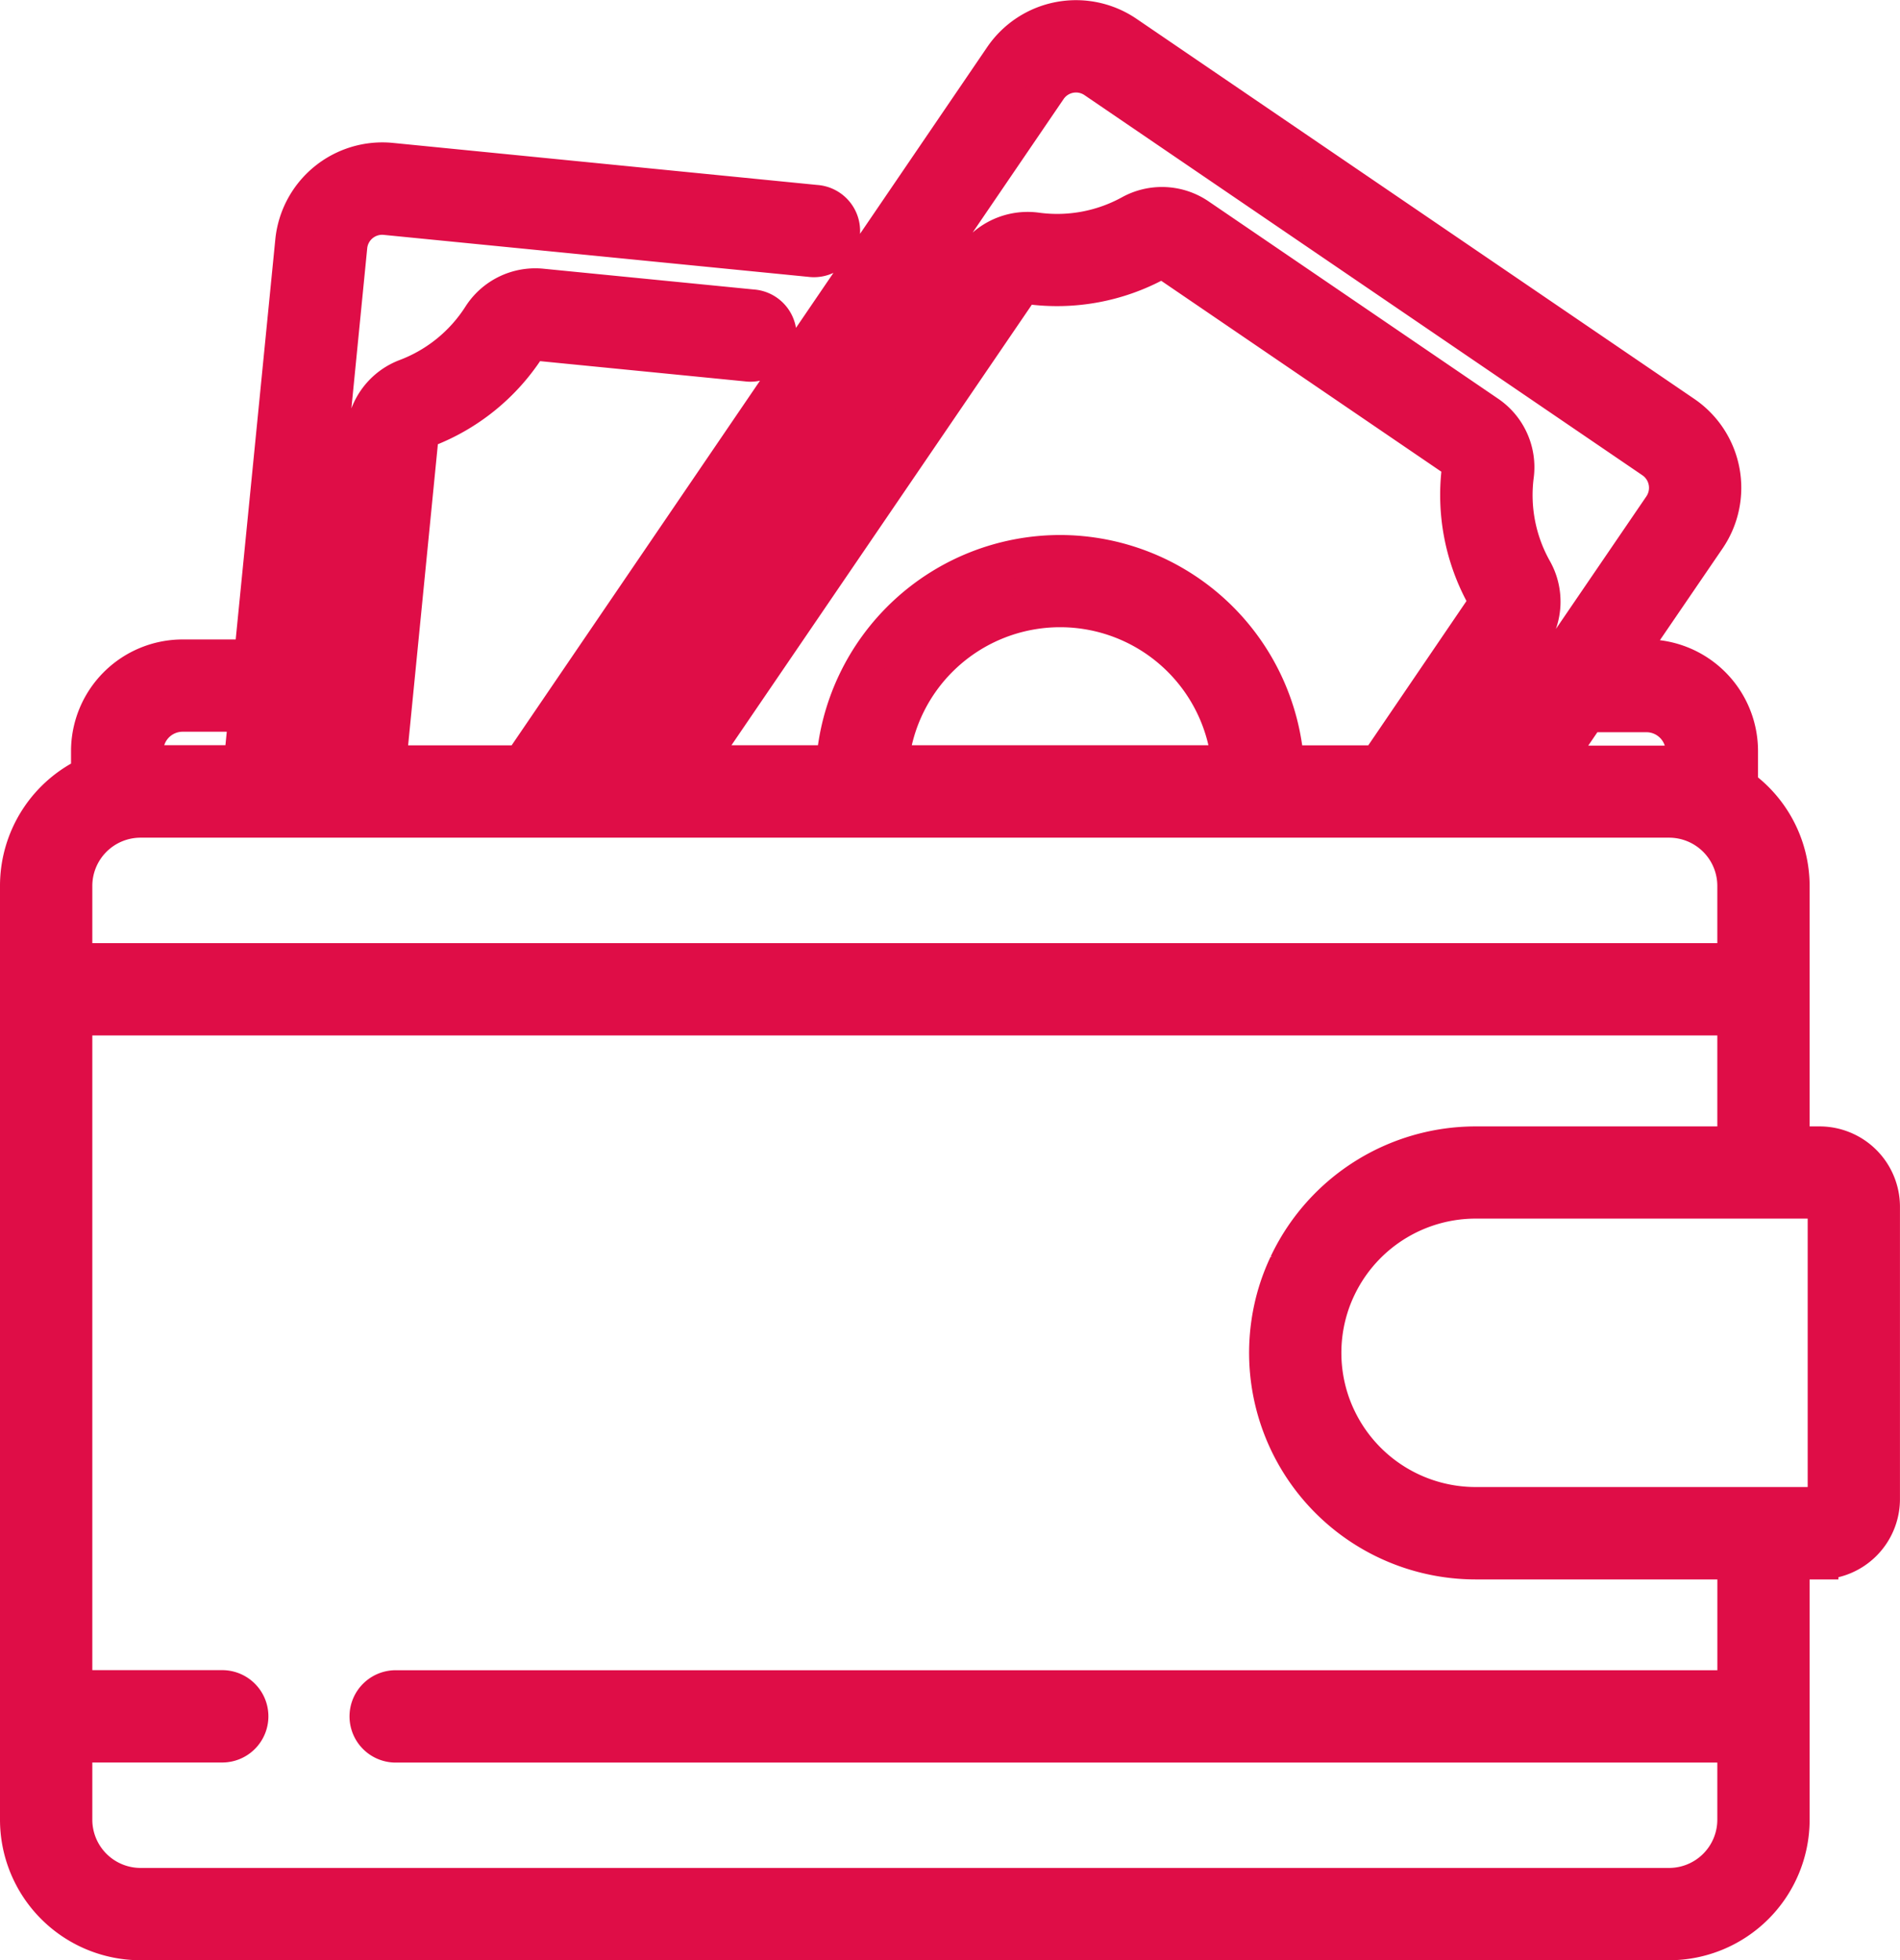 <svg xmlns="http://www.w3.org/2000/svg" width="50.609" height="52.215" viewBox="0 0 50.609 52.215">
  <g id="Carteira" transform="translate(-7.508 0.504)">
    <g id="Grupo_6859" data-name="Grupo 6859" transform="translate(8.008 0)">
      <path id="Caminho_8577" data-name="Caminho 8577" d="M55.977,30H55.21v-6.9a3.241,3.241,0,0,0-1.375-2.648V19.5a2.475,2.475,0,0,0-2.473-2.473h-.572L52.98,13.82a2.366,2.366,0,0,0-.622-3.284L37.5.411a2.363,2.363,0,0,0-3.284.622L21.4,19.85H17.827l.861-8.715a.258.258,0,0,1,.163-.217,5.548,5.548,0,0,0,2.706-2.2.257.257,0,0,1,.242-.114l5.6.553a.73.73,0,1,0,.143-1.452l-5.6-.553a1.708,1.708,0,0,0-1.617.783,4.078,4.078,0,0,1-1.99,1.617,1.706,1.706,0,0,0-1.1,1.439L16.36,19.85H15.43L16.791,6.066a.9.9,0,0,1,.989-.811L29.09,6.373a.73.73,0,1,0,.143-1.452L17.923,3.8a2.366,2.366,0,0,0-2.584,2.12l-1.1,11.109H12.372A2.475,2.475,0,0,0,9.9,19.5v.641a3.247,3.247,0,0,0-1.892,2.947V47.968a3.247,3.247,0,0,0,3.243,3.243H51.967a3.247,3.247,0,0,0,3.243-3.243v-6.9h.766a1.642,1.642,0,0,0,1.64-1.64V31.637A1.642,1.642,0,0,0,55.977,30Zm-4.614-11.5h0a1.014,1.014,0,0,1,1.013,1.013v.372a3.252,3.252,0,0,0-.409-.027h-3.1l.925-1.358ZM35.424,1.855A.9.9,0,0,1,36,1.476a.917.917,0,0,1,.17-.016.9.9,0,0,1,.507.157L51.536,11.742A.905.905,0,0,1,51.774,13L47.1,19.85H45.984l2.289-3.359a1.706,1.706,0,0,0,.08-1.81,4.078,4.078,0,0,1-.489-2.517,1.707,1.707,0,0,0-.738-1.638l-7.7-5.248a1.707,1.707,0,0,0-1.794-.088,4.079,4.079,0,0,1-2.521.466,1.727,1.727,0,0,0-1.655.736L24.282,19.85H23.161Zm.321,12.392a6.021,6.021,0,0,0-6,5.6h-3.7L34.659,7.213h0a.261.261,0,0,1,.213-.115l.033,0a5.548,5.548,0,0,0,3.429-.633.257.257,0,0,1,.267.016l7.7,5.248a.258.258,0,0,1,.113.243,5.546,5.546,0,0,0,.665,3.423.259.259,0,0,1-.014.271L44.218,19.85H41.744A6.022,6.022,0,0,0,35.745,14.247Zm4.536,5.6H31.21a4.554,4.554,0,0,1,9.071,0ZM11.359,19.5a1.014,1.014,0,0,1,1.013-1.013H14.1l-.134,1.358h-2.6ZM9.467,23.093a1.786,1.786,0,0,1,1.784-1.784H51.967a1.786,1.786,0,0,1,1.784,1.784v2.025H9.467ZM53.751,47.968a1.786,1.786,0,0,1-1.784,1.784H11.251a1.786,1.786,0,0,1-1.784-1.784V45.943H13.4a.73.73,0,1,0,0-1.459H9.467V26.577H53.751V30H46.813a5.541,5.541,0,0,0-4.978,3.119l-.009.018c-.008.016-.014.032-.022.048a5.5,5.5,0,0,0-.276.706v0a5.536,5.536,0,0,0,5.286,7.176h6.938v3.419H18.075a.73.73,0,1,0,0,1.459H53.751Zm2.407-8.543a.181.181,0,0,1-.181.181H46.813a4.079,4.079,0,0,1-3.583-2.134q-.047-.087-.09-.176-.086-.178-.155-.365a4.079,4.079,0,0,1,0-2.8q.069-.187.155-.365.043-.089.09-.176a4.079,4.079,0,0,1,3.583-2.134h9.164a.181.181,0,0,1,.181.181v7.788Z" transform="translate(-8.008 0)" fill="#df0d47" stroke="#df0d47" stroke-width="1"/>
    </g>
  </g>
</svg>
